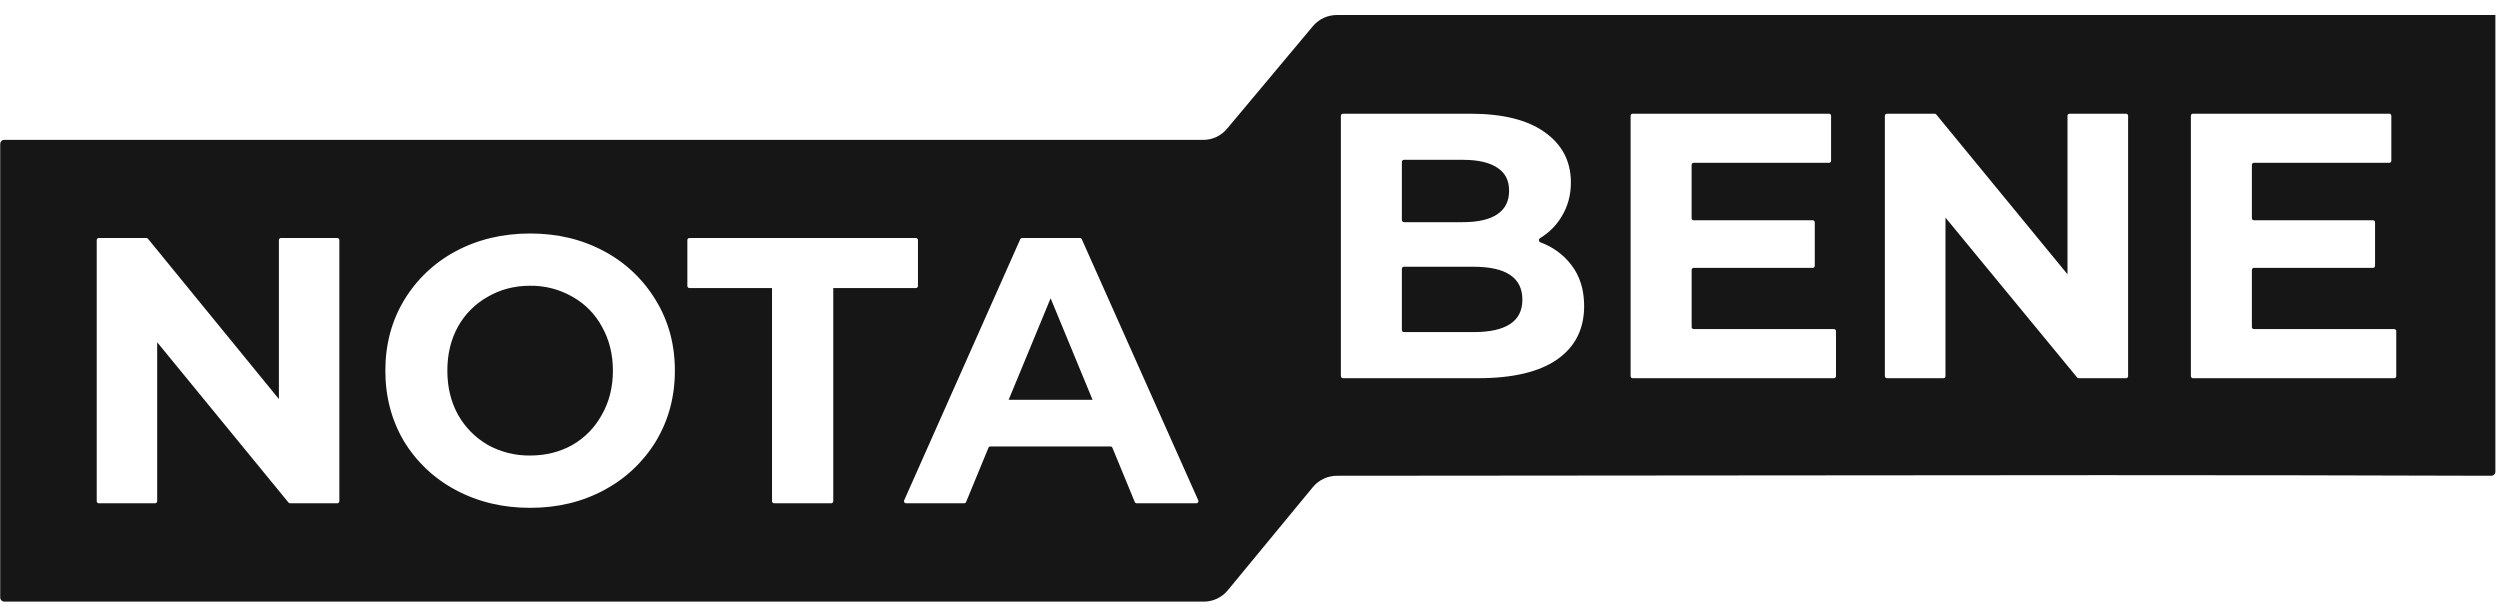 <svg width="143" height="35" viewBox="0 0 143 35" fill="none" xmlns="http://www.w3.org/2000/svg">
<path fill-rule="evenodd" clip-rule="evenodd" d="M76.463 0.859H142.736C142.738 0.859 142.737 16.032 142.736 23.424V26.982C142.736 27.113 142.629 27.214 142.497 27.214C127.675 27.162 112.8 27.179 97.944 27.196C90.78 27.205 83.62 27.213 76.472 27.214C75.94 27.214 75.436 27.451 75.097 27.862L70.229 33.764C69.893 34.175 69.388 34.413 68.856 34.413H0.249C0.186 34.413 0.126 34.388 0.082 34.344C0.037 34.299 0.012 34.239 0.012 34.176V8.237C0.012 8.106 0.103 8 0.234 8H68.837C69.364 8 69.85 7.766 70.189 7.361L75.097 1.498C75.436 1.094 75.936 0.859 76.463 0.859ZM30.323 29.048C28.752 29.048 27.332 28.707 26.064 28.028C24.844 27.381 23.821 26.416 23.102 25.233C22.395 24.033 22.042 22.689 22.042 21.201C22.042 19.713 22.395 18.376 23.102 17.192C23.815 15.999 24.84 15.024 26.064 14.373C27.332 13.695 28.752 13.356 30.323 13.356C31.895 13.356 33.307 13.695 34.561 14.373C35.785 15.024 36.809 15.999 37.523 17.192C38.243 18.376 38.603 19.713 38.603 21.201C38.603 22.689 38.243 24.033 37.523 25.233C36.804 26.416 35.781 27.381 34.561 28.028C33.308 28.707 31.895 29.048 30.323 29.048ZM30.323 26.056C31.216 26.056 32.024 25.854 32.744 25.449C33.466 25.03 34.027 24.453 34.431 23.715C34.849 22.979 35.058 22.141 35.058 21.201C35.058 20.262 34.849 19.423 34.431 18.687C34.043 17.965 33.458 17.371 32.744 16.974C32.008 16.551 31.172 16.334 30.323 16.345C29.43 16.345 28.622 16.555 27.901 16.974C27.185 17.375 26.593 17.968 26.193 18.687C25.789 19.423 25.588 20.262 25.588 21.201C25.588 22.14 25.79 22.978 26.193 23.715C26.611 24.453 27.181 25.03 27.901 25.449C28.643 25.859 29.477 26.068 30.323 26.056ZM19.294 13.614C19.359 13.614 19.411 13.668 19.411 13.733V28.668C19.411 28.734 19.359 28.787 19.294 28.787H16.593C16.575 28.787 16.558 28.784 16.542 28.776C16.526 28.769 16.512 28.758 16.501 28.744L8.991 19.576V28.668C8.991 28.734 8.939 28.787 8.872 28.787H5.65C5.619 28.787 5.589 28.775 5.567 28.753C5.545 28.731 5.533 28.701 5.533 28.669V13.732C5.533 13.666 5.585 13.614 5.65 13.614H8.373C8.39 13.614 8.407 13.618 8.423 13.625C8.439 13.633 8.453 13.643 8.464 13.657L15.953 22.826V13.732C15.953 13.666 16.005 13.614 16.072 13.614H19.294ZM39.436 16.476H44.16V28.669C44.16 28.735 44.212 28.787 44.279 28.787H47.544C47.559 28.788 47.575 28.785 47.589 28.779C47.603 28.773 47.617 28.764 47.628 28.753C47.639 28.742 47.648 28.729 47.653 28.715C47.659 28.7 47.663 28.685 47.663 28.669V16.476H52.386C52.402 16.476 52.418 16.474 52.432 16.468C52.447 16.462 52.46 16.453 52.471 16.442C52.482 16.431 52.491 16.418 52.497 16.404C52.503 16.389 52.507 16.374 52.507 16.358V13.733C52.507 13.718 52.503 13.702 52.498 13.688C52.492 13.673 52.483 13.66 52.472 13.649C52.461 13.638 52.447 13.63 52.433 13.624C52.419 13.618 52.403 13.615 52.388 13.615H39.436C39.42 13.615 39.405 13.618 39.391 13.624C39.376 13.63 39.363 13.638 39.352 13.649C39.341 13.66 39.332 13.673 39.326 13.688C39.32 13.702 39.317 13.718 39.317 13.733V16.357C39.317 16.422 39.369 16.476 39.435 16.476H39.436ZM63.629 25.609C63.62 25.587 63.604 25.569 63.584 25.555C63.565 25.542 63.541 25.535 63.518 25.536H56.65C56.626 25.536 56.603 25.543 56.584 25.556C56.564 25.569 56.549 25.587 56.54 25.609L55.261 28.714C55.252 28.736 55.237 28.755 55.217 28.768C55.197 28.781 55.174 28.788 55.15 28.787H51.825C51.806 28.788 51.786 28.783 51.769 28.773C51.751 28.764 51.737 28.75 51.726 28.734C51.715 28.717 51.709 28.698 51.707 28.678C51.706 28.659 51.709 28.639 51.717 28.621L58.357 13.686C58.366 13.665 58.381 13.647 58.4 13.634C58.42 13.622 58.442 13.615 58.465 13.615H61.77C61.818 13.615 61.861 13.641 61.879 13.685L68.541 28.621C68.549 28.639 68.552 28.659 68.551 28.678C68.549 28.698 68.543 28.717 68.532 28.734C68.521 28.75 68.506 28.764 68.489 28.773C68.472 28.783 68.452 28.788 68.432 28.787H65.019C64.995 28.788 64.972 28.781 64.953 28.767C64.933 28.754 64.918 28.736 64.909 28.714L63.629 25.609ZM62.495 22.869L60.095 17.061L57.695 22.869H62.495ZM88.109 13.86C88.011 13.822 87.998 13.681 88.088 13.624C88.605 13.31 89.013 12.903 89.312 12.405C89.673 11.828 89.855 11.173 89.855 10.438C89.855 9.228 89.356 8.27 88.359 7.563C87.376 6.858 85.961 6.505 84.11 6.505H76.815C76.784 6.505 76.754 6.517 76.732 6.54C76.71 6.562 76.698 6.592 76.698 6.623V21.515C76.698 21.58 76.75 21.633 76.815 21.633H84.543C86.523 21.633 88.026 21.279 89.052 20.573C90.093 19.853 90.613 18.829 90.613 17.505C90.613 16.569 90.368 15.784 89.876 15.149C89.421 14.559 88.808 14.111 88.109 13.86ZM80.187 9.26C80.187 9.194 80.24 9.142 80.305 9.142H83.677C84.543 9.142 85.201 9.292 85.649 9.595C86.098 9.884 86.321 10.323 86.321 10.913C86.321 11.503 86.098 11.95 85.649 12.253C85.201 12.556 84.543 12.708 83.677 12.708H80.306C80.29 12.708 80.275 12.705 80.26 12.699C80.246 12.693 80.233 12.684 80.222 12.673C80.211 12.662 80.202 12.649 80.196 12.634C80.19 12.62 80.187 12.604 80.187 12.589V9.26ZM86.365 18.542C85.902 18.844 85.209 18.996 84.284 18.996H80.306C80.291 18.996 80.275 18.993 80.261 18.987C80.246 18.982 80.233 18.973 80.222 18.962C80.211 18.951 80.203 18.938 80.197 18.923C80.191 18.909 80.187 18.894 80.187 18.878V15.377C80.187 15.31 80.24 15.258 80.305 15.258H84.285C86.147 15.258 87.08 15.883 87.08 17.138C87.08 17.771 86.841 18.239 86.365 18.542ZM105.02 18.942C105.02 18.927 105.017 18.911 105.011 18.897C105.005 18.882 104.996 18.869 104.985 18.858C104.974 18.847 104.961 18.839 104.946 18.833C104.932 18.827 104.916 18.824 104.901 18.824H96.879C96.864 18.824 96.848 18.821 96.834 18.815C96.82 18.809 96.807 18.8 96.796 18.789C96.785 18.778 96.776 18.765 96.77 18.75C96.764 18.736 96.762 18.721 96.762 18.705V15.44C96.762 15.375 96.814 15.322 96.879 15.322H103.687C103.718 15.322 103.748 15.31 103.77 15.288C103.792 15.266 103.805 15.236 103.805 15.204V12.717C103.805 12.686 103.792 12.656 103.77 12.634C103.748 12.611 103.718 12.599 103.687 12.599H96.88C96.865 12.599 96.849 12.597 96.834 12.591C96.82 12.585 96.806 12.576 96.795 12.565C96.784 12.553 96.775 12.54 96.769 12.525C96.763 12.51 96.76 12.494 96.76 12.478V9.431C96.76 9.366 96.814 9.313 96.879 9.313H104.618C104.633 9.314 104.649 9.311 104.664 9.305C104.678 9.299 104.692 9.29 104.703 9.279C104.714 9.268 104.723 9.255 104.729 9.24C104.735 9.226 104.738 9.21 104.738 9.194V6.622C104.738 6.606 104.735 6.591 104.729 6.576C104.723 6.562 104.714 6.549 104.703 6.538C104.692 6.527 104.679 6.518 104.664 6.512C104.65 6.506 104.635 6.504 104.619 6.504H93.388C93.373 6.504 93.358 6.507 93.344 6.513C93.329 6.519 93.316 6.527 93.305 6.538C93.294 6.549 93.286 6.562 93.28 6.577C93.274 6.591 93.271 6.606 93.271 6.622V21.515C93.271 21.58 93.323 21.633 93.388 21.633H104.898C104.914 21.633 104.929 21.63 104.944 21.624C104.959 21.619 104.972 21.61 104.983 21.599C104.994 21.588 105.003 21.575 105.009 21.56C105.015 21.546 105.018 21.53 105.018 21.515L105.02 18.942ZM121.61 6.505C121.675 6.505 121.728 6.557 121.728 6.623V21.515C121.728 21.53 121.725 21.546 121.719 21.56C121.713 21.575 121.705 21.588 121.694 21.599C121.682 21.61 121.669 21.618 121.655 21.624C121.641 21.63 121.625 21.633 121.61 21.633H118.902C118.884 21.633 118.867 21.629 118.851 21.621C118.835 21.614 118.822 21.603 118.81 21.589L111.281 12.448V21.515C111.281 21.58 111.229 21.633 111.162 21.633H107.932C107.917 21.633 107.901 21.63 107.887 21.624C107.873 21.618 107.859 21.61 107.848 21.599C107.837 21.588 107.829 21.575 107.823 21.56C107.817 21.546 107.814 21.53 107.814 21.515V6.623C107.814 6.557 107.866 6.505 107.931 6.505H110.661C110.698 6.505 110.73 6.521 110.754 6.548L118.261 15.689V6.623C118.261 6.557 118.313 6.505 118.38 6.505H121.61ZM137.066 18.942C137.066 18.927 137.063 18.911 137.057 18.897C137.051 18.882 137.042 18.869 137.031 18.858C137.02 18.847 137.007 18.839 136.992 18.833C136.978 18.827 136.962 18.824 136.947 18.824H128.927C128.911 18.824 128.895 18.821 128.881 18.816C128.866 18.81 128.853 18.801 128.842 18.79C128.831 18.779 128.822 18.765 128.816 18.751C128.811 18.736 128.808 18.721 128.808 18.705V15.44C128.808 15.375 128.86 15.322 128.927 15.322H135.735C135.798 15.322 135.853 15.27 135.853 15.204V12.717C135.853 12.652 135.798 12.599 135.735 12.599H128.927C128.911 12.599 128.895 12.596 128.881 12.59C128.866 12.584 128.853 12.575 128.842 12.564C128.831 12.553 128.822 12.539 128.816 12.525C128.81 12.51 128.807 12.494 128.808 12.478V9.431C128.808 9.366 128.86 9.313 128.927 9.313H136.666C136.732 9.313 136.784 9.26 136.784 9.194V6.622C136.784 6.59 136.771 6.56 136.749 6.538C136.727 6.516 136.697 6.504 136.666 6.504H125.437C125.422 6.504 125.406 6.506 125.392 6.512C125.377 6.518 125.364 6.527 125.353 6.538C125.342 6.549 125.333 6.562 125.327 6.576C125.321 6.591 125.318 6.606 125.318 6.622V21.515C125.318 21.58 125.372 21.633 125.437 21.633H136.947C136.962 21.633 136.978 21.63 136.992 21.624C137.007 21.618 137.02 21.61 137.031 21.599C137.042 21.588 137.051 21.575 137.057 21.56C137.063 21.546 137.066 21.53 137.066 21.515V18.942Z" fill="#161616"/>
</svg>
